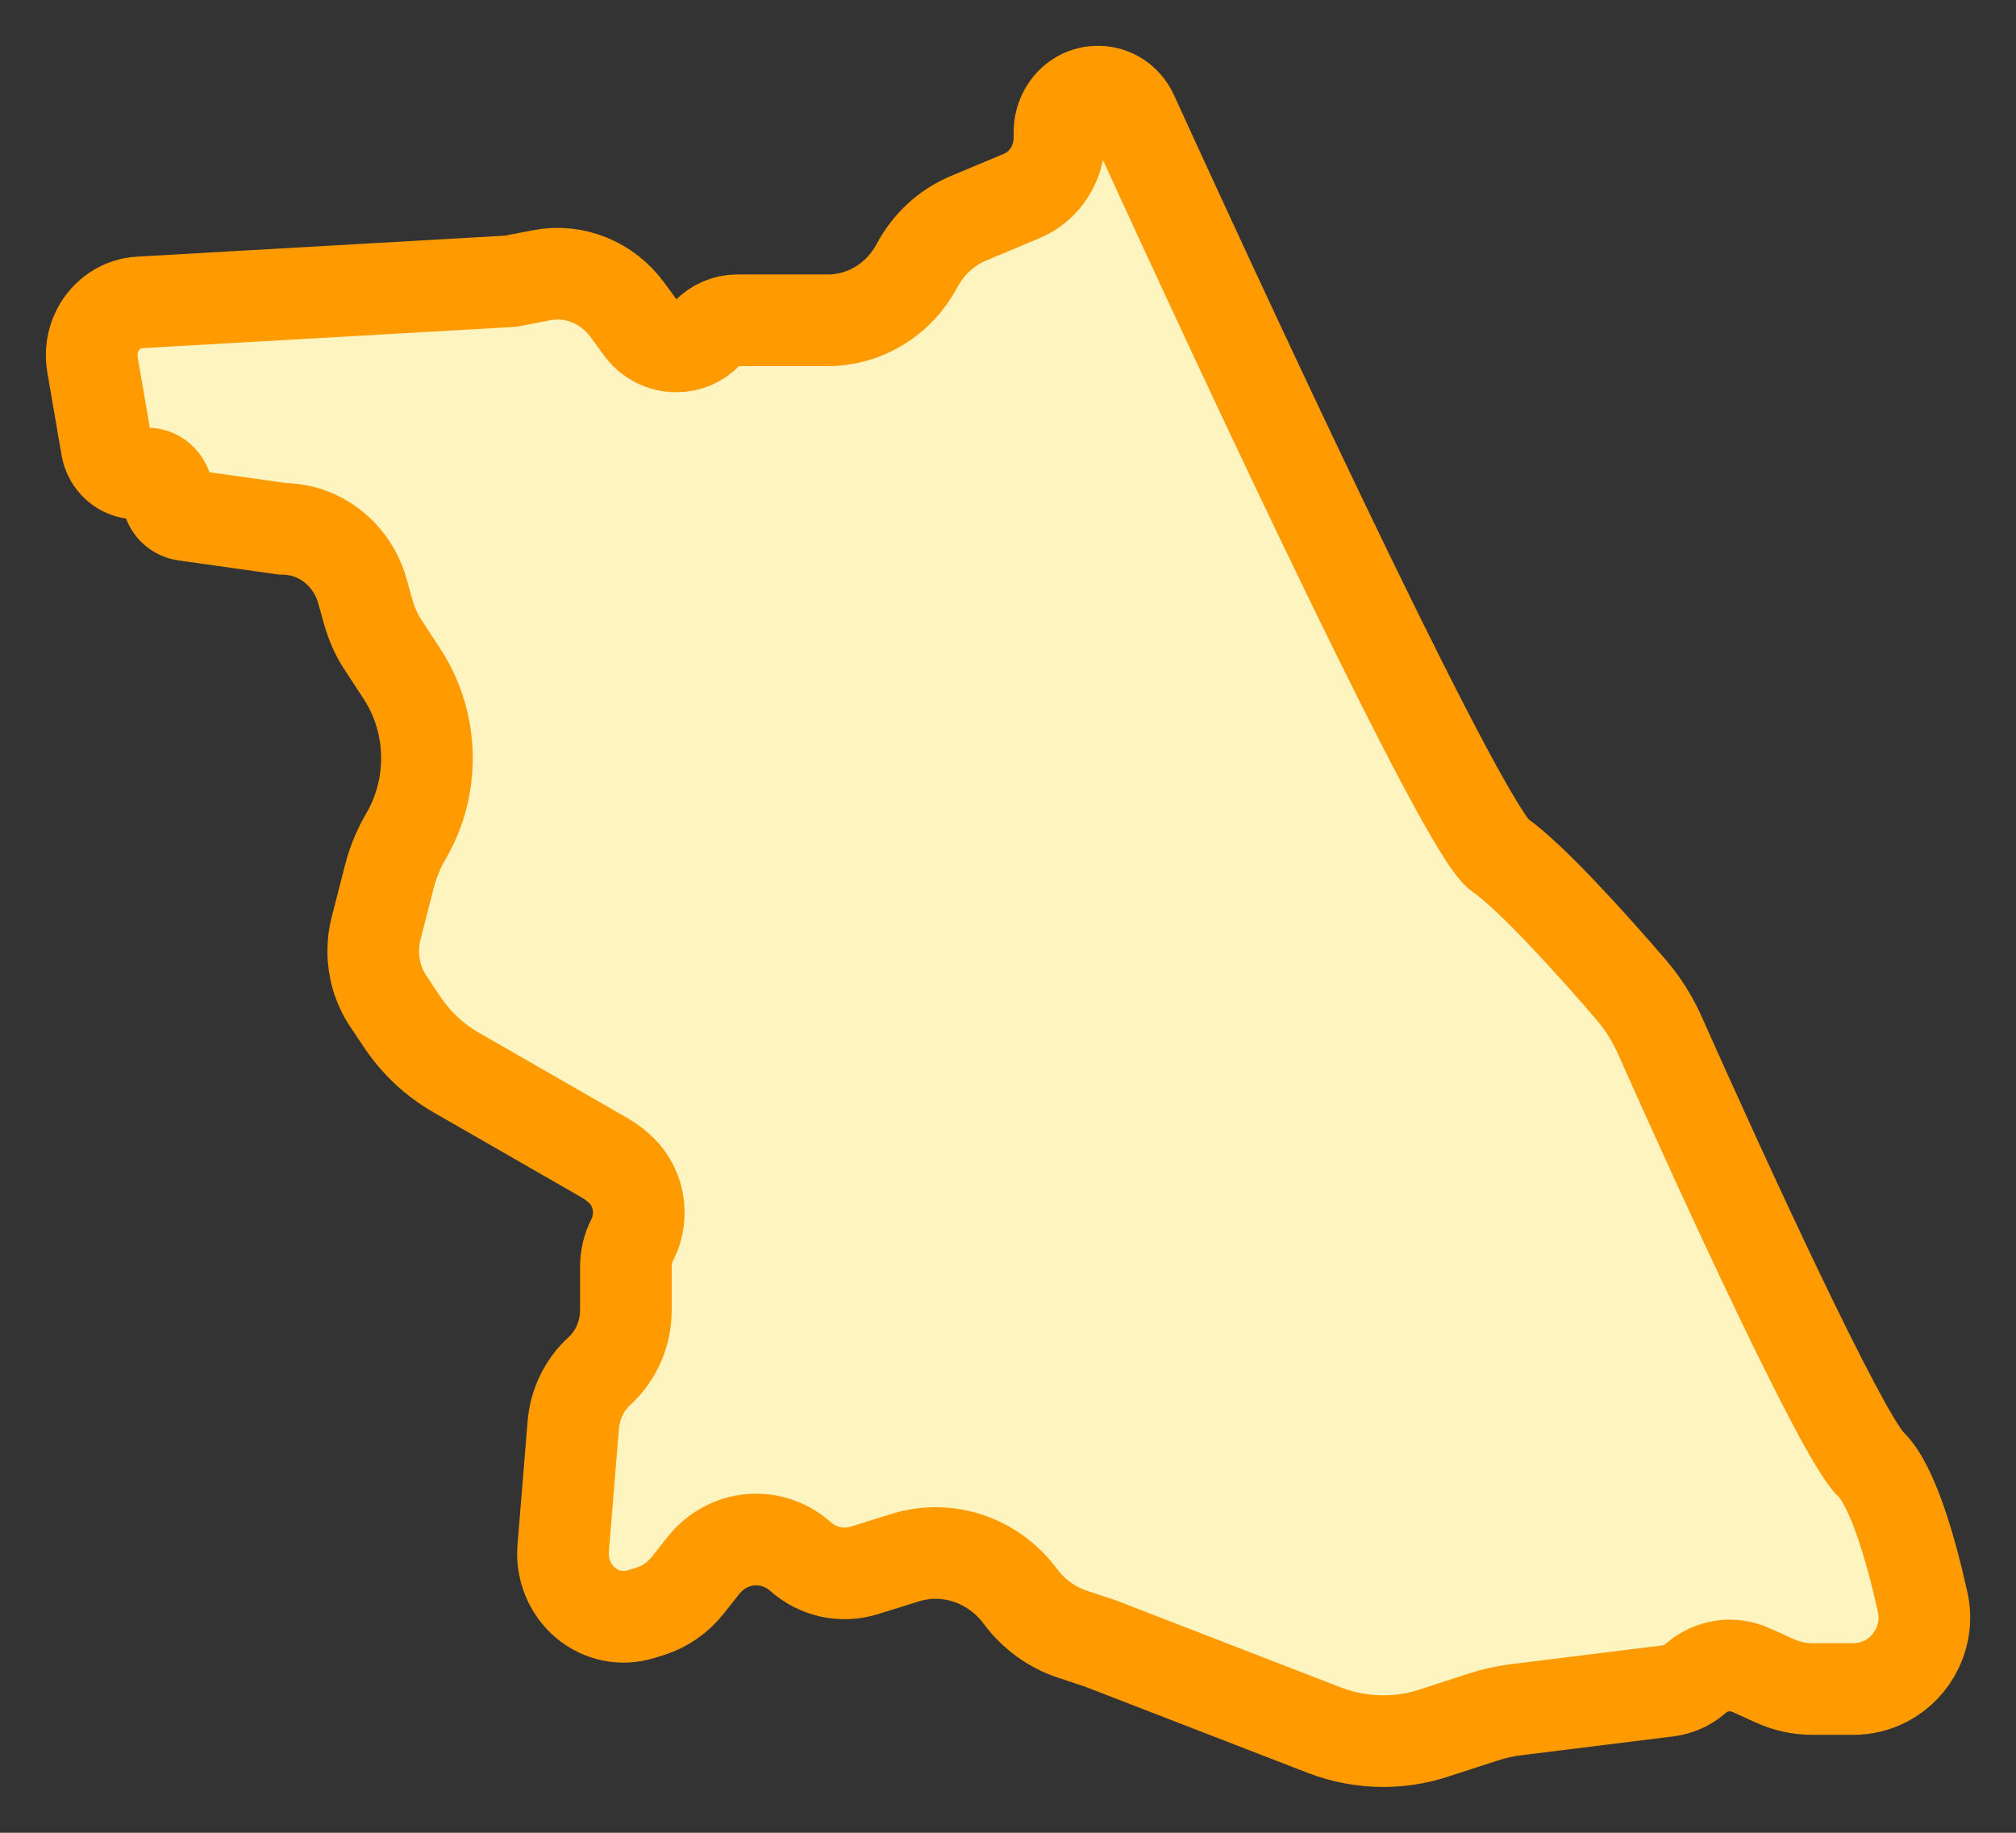 <svg width="22" height="20" viewBox="0 0 22 20" fill="none" xmlns="http://www.w3.org/2000/svg">
<rect x="0" y="0" width="22" height="20" fill="#333333" stroke="none"/>
<path d="M16.363 9.327C15.989 9.067 13.722 4.237 12.358 1.248C12.211 0.926 11.776 0.915 11.613 1.229C11.58 1.293 11.562 1.364 11.562 1.437V1.501C11.562 1.782 11.399 2.035 11.149 2.139L10.569 2.382C10.331 2.481 10.133 2.663 10.008 2.897C9.812 3.266 9.439 3.495 9.035 3.495H8.044C7.921 3.495 7.803 3.547 7.715 3.638C7.628 3.729 7.51 3.78 7.387 3.78H7.378C7.226 3.78 7.083 3.706 6.991 3.579L6.848 3.383C6.628 3.081 6.265 2.934 5.908 3.004L5.571 3.069L1.522 3.3C1.33 3.311 1.157 3.426 1.066 3.603C1.007 3.717 0.987 3.85 1.009 3.978L1.164 4.88C1.192 5.046 1.331 5.167 1.492 5.167H1.608C1.728 5.167 1.826 5.269 1.826 5.395C1.826 5.508 1.906 5.605 2.015 5.62L3.085 5.771C3.489 5.771 3.844 6.05 3.956 6.454L4.019 6.68C4.055 6.808 4.109 6.93 4.182 7.04L4.386 7.352C4.734 7.883 4.751 8.578 4.429 9.127C4.351 9.26 4.291 9.404 4.252 9.555L4.104 10.13C4.083 10.211 4.073 10.295 4.073 10.379C4.073 10.574 4.13 10.765 4.237 10.925L4.385 11.147C4.538 11.377 4.74 11.567 4.975 11.702L6.613 12.643C6.644 12.661 6.674 12.682 6.703 12.705L6.74 12.736C6.97 12.924 7.037 13.258 6.901 13.527C6.854 13.618 6.83 13.72 6.83 13.823V14.297C6.83 14.551 6.725 14.793 6.542 14.961C6.377 15.111 6.275 15.322 6.256 15.549L6.146 16.892C6.127 17.121 6.217 17.344 6.388 17.489C6.558 17.633 6.786 17.68 6.996 17.614L7.093 17.584C7.255 17.534 7.398 17.434 7.506 17.298L7.676 17.083C7.942 16.748 8.417 16.704 8.735 16.985C8.927 17.155 9.189 17.212 9.431 17.137L9.877 16.998C10.339 16.854 10.838 17.022 11.134 17.419C11.28 17.615 11.479 17.76 11.706 17.834L12.005 17.933L14.451 18.88C14.657 18.959 14.875 19 15.095 19C15.281 19 15.466 18.971 15.644 18.913L16.186 18.737C16.304 18.699 16.424 18.672 16.546 18.657L18.2 18.452C18.312 18.438 18.418 18.391 18.504 18.316C18.673 18.168 18.907 18.133 19.109 18.225L19.366 18.341C19.496 18.401 19.636 18.431 19.778 18.431H20.23C20.351 18.431 20.471 18.401 20.579 18.345C20.886 18.185 21.059 17.834 20.982 17.485C20.853 16.901 20.65 16.203 20.414 15.977C20.106 15.682 18.824 12.895 18.117 11.306C18.037 11.126 17.934 10.958 17.807 10.809C17.385 10.317 16.712 9.571 16.363 9.327Z" fill="#FEF4C0" stroke="#FF9A00" stroke-linecap="round"/>
</svg>

